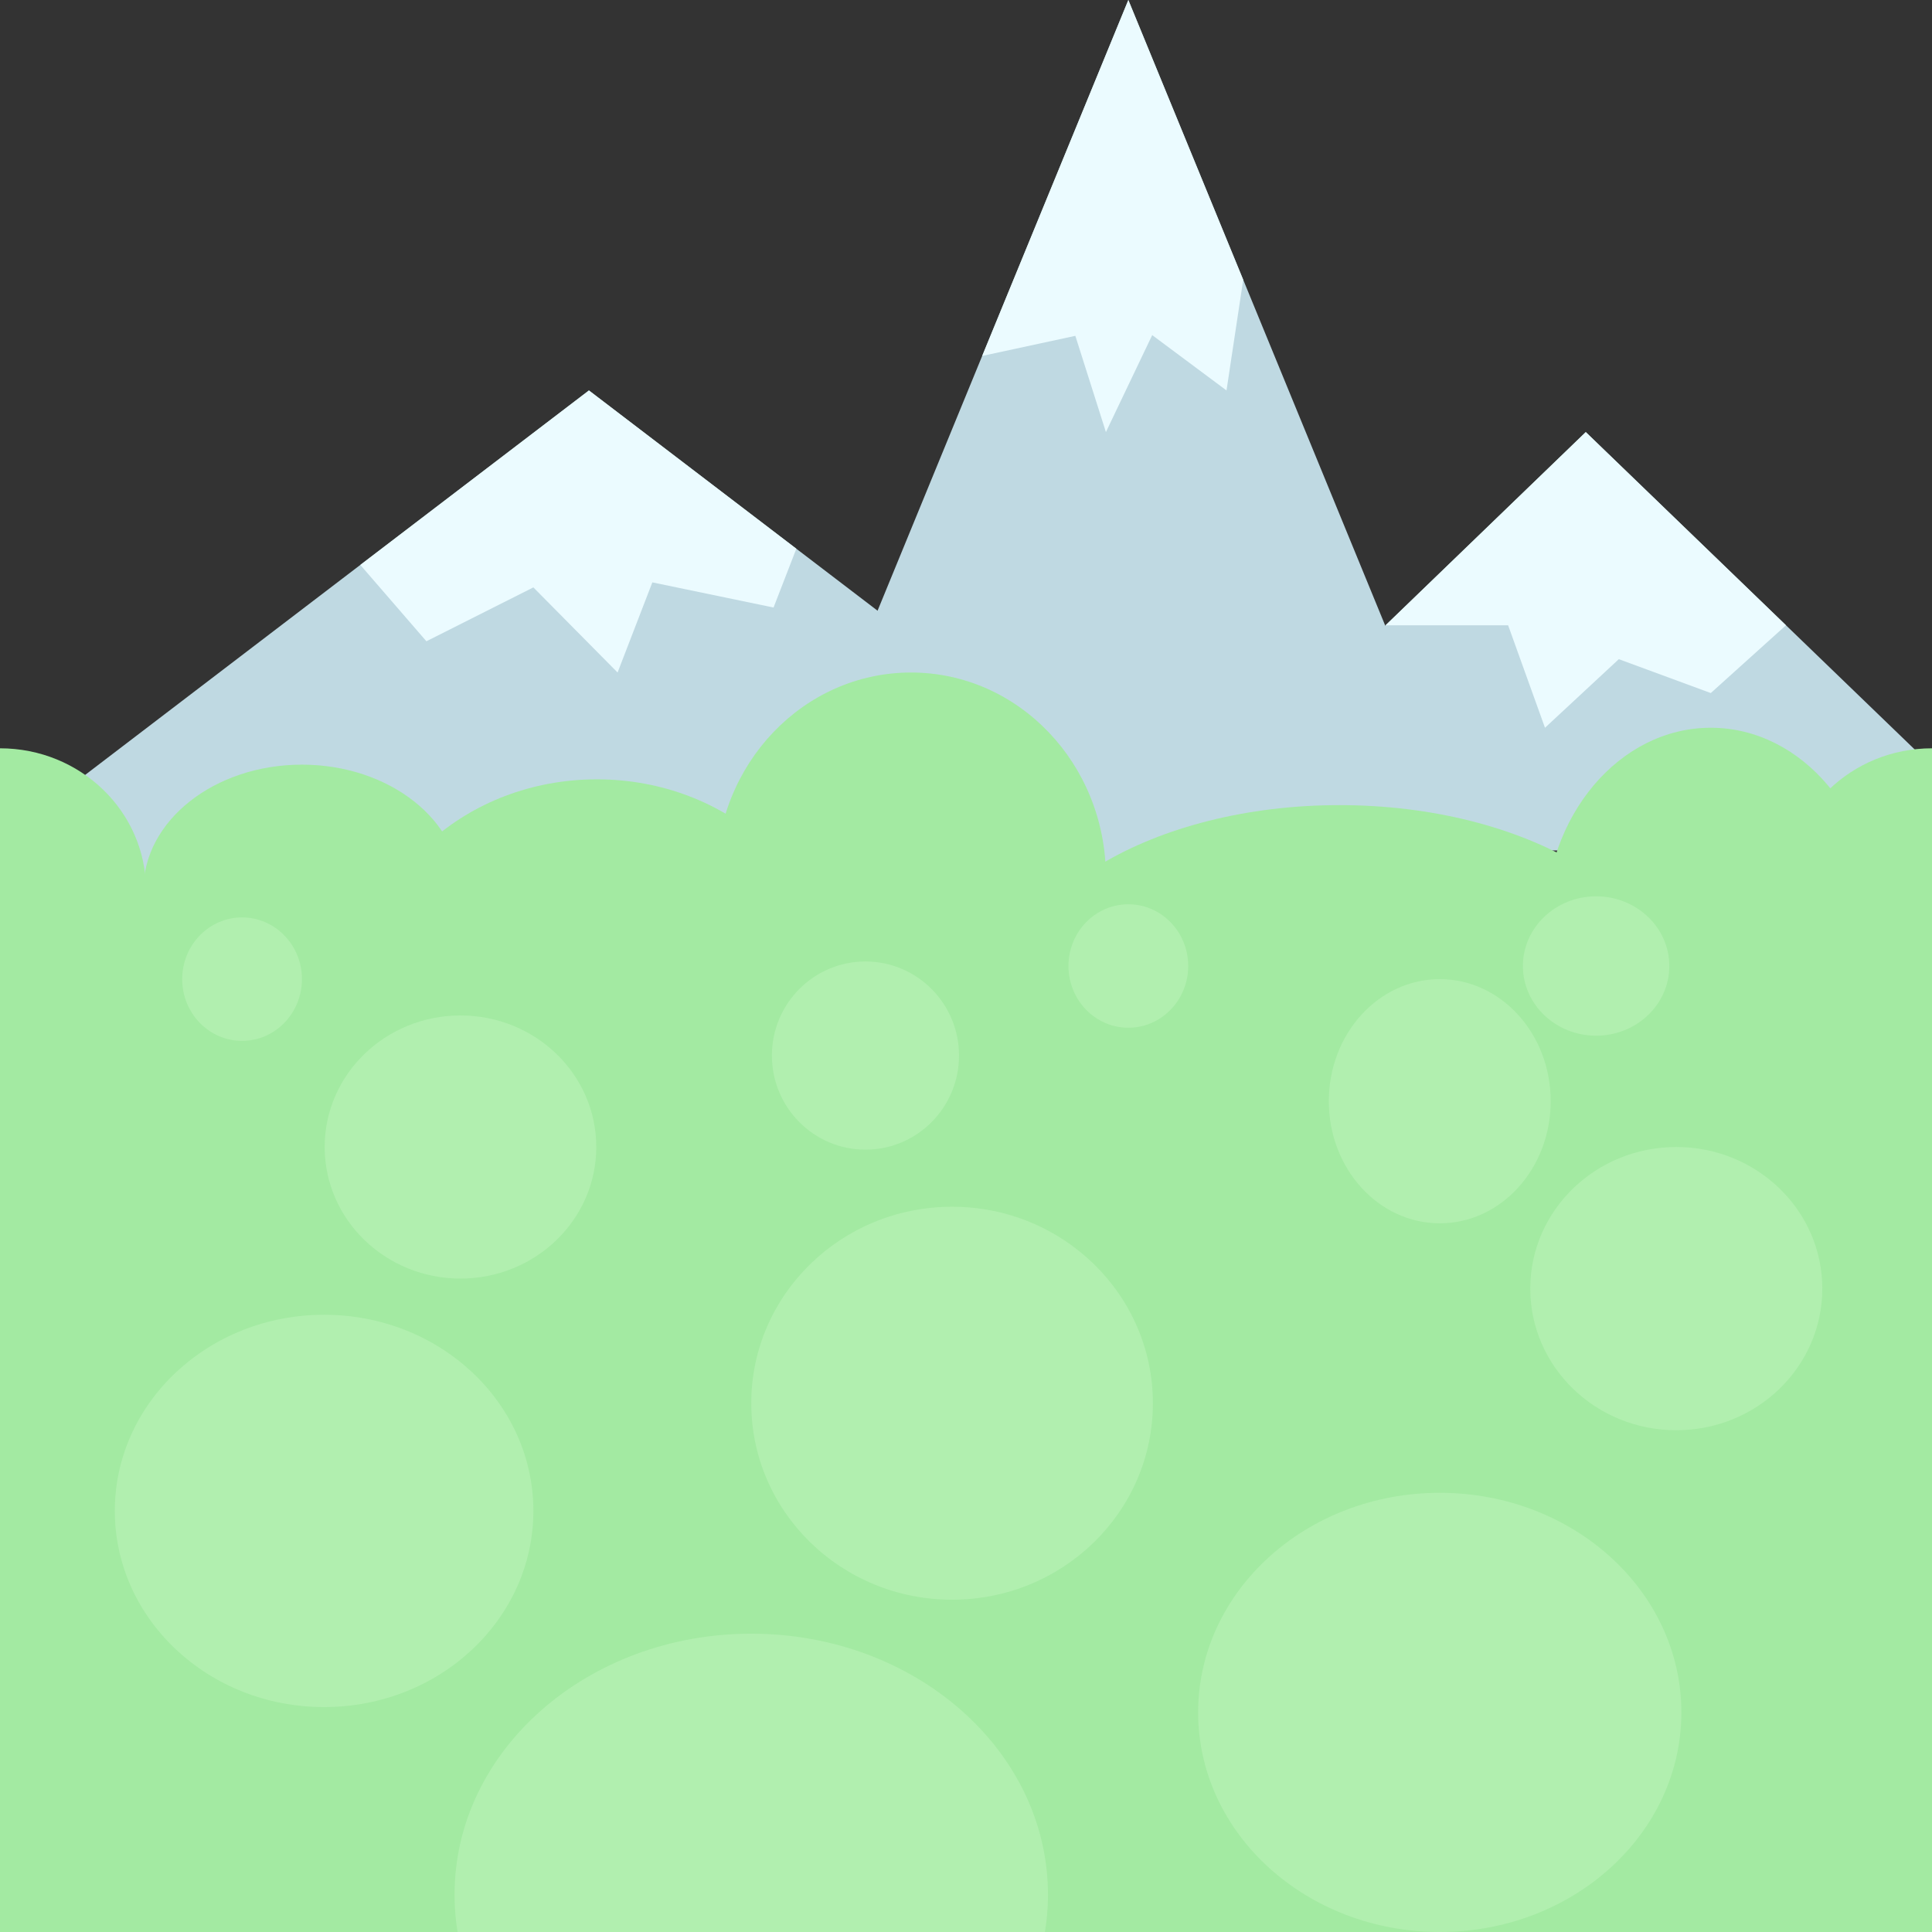<?xml version="1.0" encoding="utf-8"?>
<!-- Generator: Adobe Illustrator 16.0.0, SVG Export Plug-In . SVG Version: 6.00 Build 0)  -->
<!DOCTYPE svg PUBLIC "-//W3C//DTD SVG 1.1//EN" "http://www.w3.org/Graphics/SVG/1.1/DTD/svg11.dtd">
<svg version="1.1" id="Layer_1" xmlns="http://www.w3.org/2000/svg" xmlns:xlink="http://www.w3.org/1999/xlink" x="0px" y="0px"
	 width="256px" height="256px" viewBox="0 0 256 256" enable-background="new 0 0 256 256" xml:space="preserve">
<rect x="0" y="0" width="256" height="256" fill="#333333" stroke="none"/>
<polygon fill="#BFD9E2" points="210.123,112.69 267.574,112.69 238.849,84.971 210.123,57.252 181.398,84.971 152.673,112.69 "/>
<polygon fill="#BFD9E2" points="149.511,122.553 199.834,122.553 174.672,61.276 149.511,0 124.349,61.276 99.187,122.553 "/>
<polygon fill="#BFD9E2" points="78.036,116.206 162.518,116.206 120.278,83.971 78.036,51.736 35.796,83.971 -6.443,116.206 "/>
<ellipse fill="#A3EAA2" cx="79.092" cy="131.583" rx="31.348" ry="28.317"/>
<ellipse fill="#A3EAA2" cx="120.713" cy="116.206" rx="25.826" ry="27.094"/>
<path fill="#A3EAA2" d="M177.492,106.683c24.645,0,44.625,11.913,44.625,26.609c0,14.69-19.98,26.608-44.625,26.608
	s-44.625-11.918-44.625-26.608C132.867,118.596,152.848,106.683,177.492,106.683z"/>
<ellipse fill="#A3EAA2" cx="226.688" cy="122.553" rx="21.97" ry="26.122"/>
<ellipse fill="#A3EAA2" cx="40.008" cy="117.919" rx="21.008" ry="16.598"/>
<rect y="119.467" fill="#A3EAA2" width="256" height="136.533"/>
<path fill="#A3EAA2" d="M0,99.154c10.684,0,19.348,8.401,19.348,18.763c0,10.366-8.664,18.767-19.348,18.767
	c-10.685,0-19.348-8.4-19.348-18.767C-19.348,107.556-10.684,99.154,0,99.154z"/>
<path fill="#A3EAA2" d="M256,99.154c10.684,0,19.348,8.401,19.348,18.763c0,10.366-8.664,18.767-19.348,18.767
	c-10.685,0-19.348-8.4-19.348-18.767C236.652,107.556,245.316,99.154,256,99.154z"/>
<path fill="#B1EFAF" d="M190.775,197.805c17.678,0,32.015,13.027,32.015,29.095c0,16.074-14.337,29.101-32.015,29.101
	c-17.68,0-32.015-13.026-32.015-29.101C158.761,210.832,173.098,197.805,190.775,197.805z"/>
<path fill="#B1EFAF" d="M61.016,134.553c9.937,0,17.995,7.804,17.995,17.43c0,9.629-8.059,17.433-17.995,17.433
	c-9.938,0-17.995-7.804-17.995-17.433C43.021,142.356,51.079,134.553,61.016,134.553z"/>
<path fill="#B1EFAF" d="M126.155,159.9c14.693,0,26.609,11.656,26.609,26.033c0,14.383-11.916,26.037-26.609,26.037
	c-14.694,0-26.609-11.654-26.609-26.037C99.546,171.557,111.461,159.9,126.155,159.9z"/>
<path fill="#B1EFAF" d="M190.775,129.741c8.117,0,14.7,7.242,14.7,16.175c0,8.937-6.583,16.178-14.7,16.178
	c-8.118,0-14.7-7.241-14.7-16.178C176.075,136.983,182.658,129.741,190.775,129.741z"/>
<path fill="#B1EFAF" d="M114.678,127.401c6.845,0,12.397,5.582,12.397,12.465c0,6.888-5.552,12.468-12.397,12.468
	c-6.846,0-12.397-5.58-12.397-12.468C102.281,132.982,107.833,127.401,114.678,127.401z"/>
<path fill="#B1EFAF" d="M42.943,174.213c15.313,0,27.731,11.636,27.731,25.988c0,14.36-12.418,25.995-27.731,25.995
	c-15.312,0-27.729-11.635-27.729-25.995C15.214,185.849,27.632,174.213,42.943,174.213z"/>
<polyline fill="#EBFBFF" points="78.036,51.736 47.744,74.854 56.5,84.971 70.674,77.833 81.833,89.112 86.439,77.167 102.5,80.5 
	105.518,72.708 "/>
<polyline fill="#EBFBFF" points="164.732,37.071 162.518,51.736 152.673,44.404 146.539,57.252 142.488,44.5 130.145,47.162 
	149.511,0 "/>
<polyline fill="#EBFBFF" points="236.652,82.852 226.688,91.833 214.5,87.343 204.719,96.431 199.834,82.852 183.595,82.852 
	210.123,57.252 "/>
<path fill="#B1EFAF" d="M211.493,118.767c5.356,0,9.7,4.134,9.7,9.232c0,5.101-4.344,9.234-9.7,9.234s-9.7-4.134-9.7-9.234
	C201.793,122.9,206.137,118.767,211.493,118.767z"/>
<path fill="#B1EFAF" d="M222.117,151.984c10.684,0,19.348,8.4,19.348,18.762c0,10.367-8.664,18.768-19.348,18.768
	c-10.685,0-19.348-8.4-19.348-18.768C202.77,160.385,211.434,151.984,222.117,151.984z"/>
<path fill="#B1EFAF" d="M32.075,121.562c4.38,0,7.933,3.662,7.933,8.178c0,4.52-3.553,8.18-7.933,8.18s-7.933-3.66-7.933-8.18
	C24.143,125.224,27.695,121.562,32.075,121.562z"/>
<path fill="#B1EFAF" d="M149.512,119.821c4.379,0,7.932,3.662,7.932,8.179c0,4.518-3.553,8.18-7.932,8.18
	c-4.381,0-7.934-3.662-7.934-8.18C141.578,123.483,145.131,119.821,149.512,119.821z"/>
<path fill="#B1EFAF" d="M99.546,216.472c21.709,0,39.314,15.482,39.314,34.577c0,19.104-17.605,34.585-39.314,34.585
	c-21.711,0-39.314-15.481-39.314-34.585C60.231,231.954,77.838,216.472,99.546,216.472z"/>
</svg>
